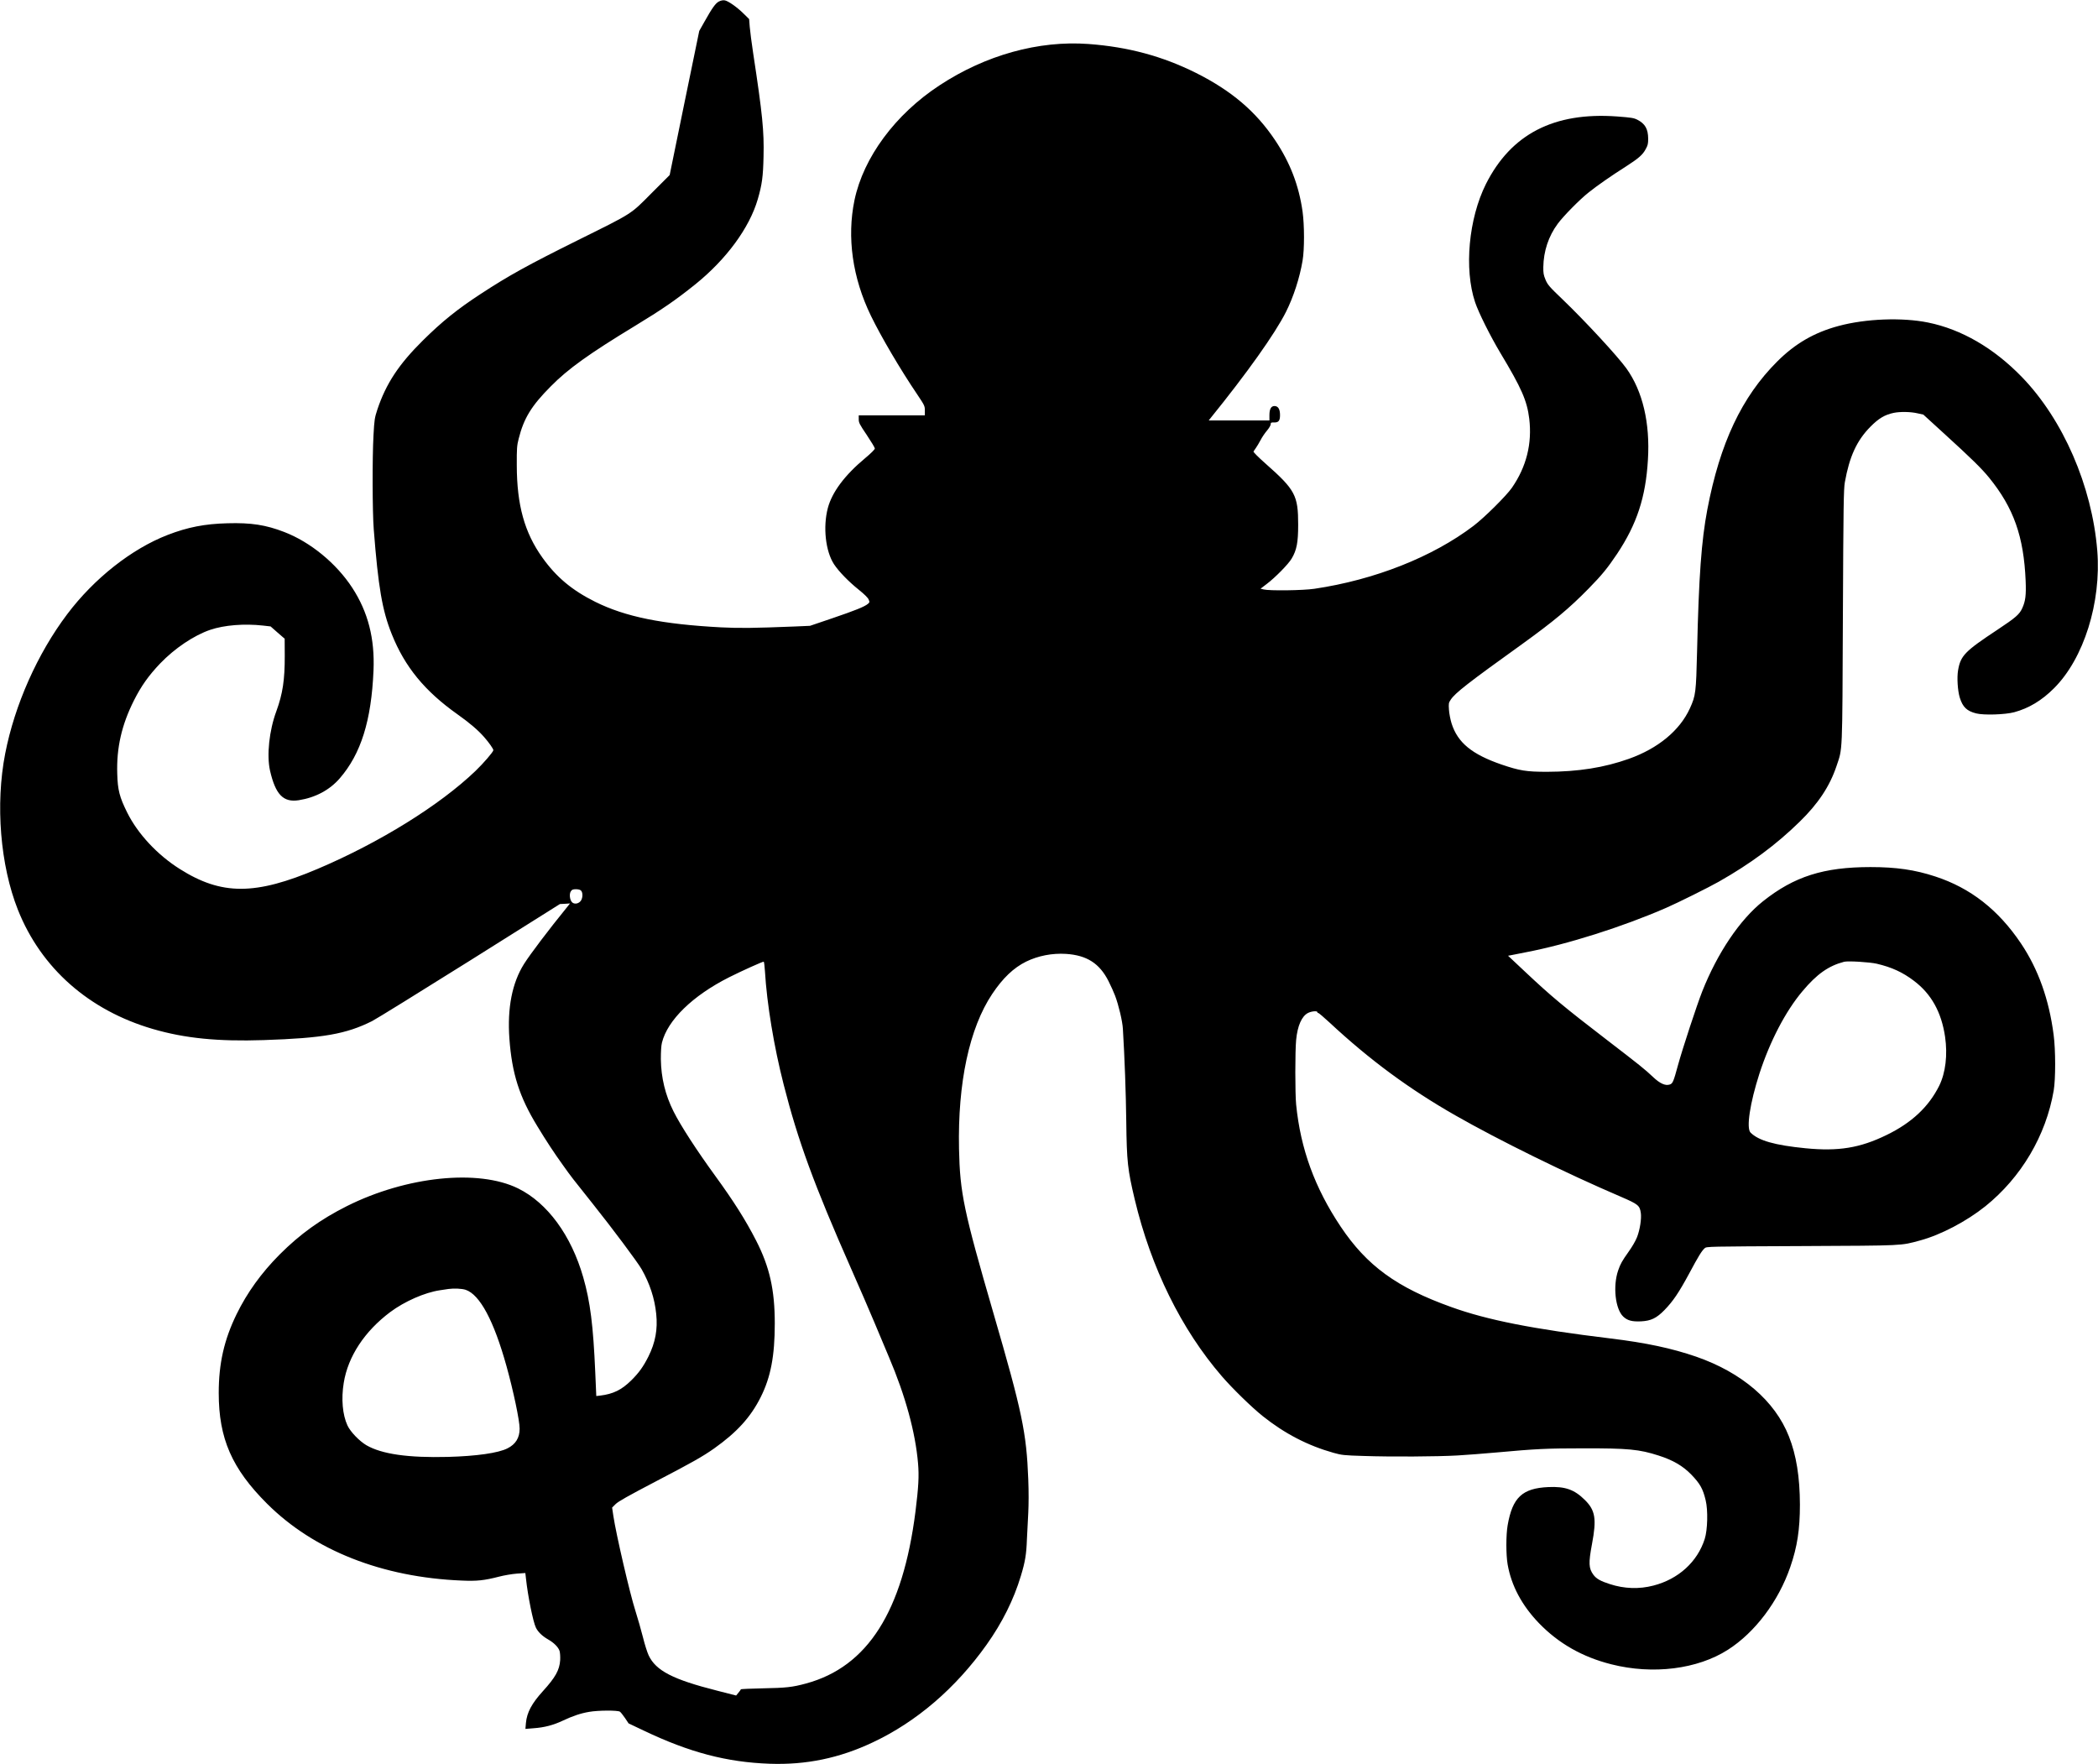 <?xml version="1.0" standalone="no"?>
<svg xmlns="http://www.w3.org/2000/svg" height="2081pt" preserveAspectRatio="xMidYMid meet" viewBox="0 0 2475 2081" width="2475pt">
  <path d="m8480 20792c-39-21-79-76-169-237l-62-110-175-850-174-850-213-213c-253-255-214-230-867-554-598-297-820-420-1150-636-274-179-457-326-683-550-282-279-433-508-535-812-32-98-36-118-46-305-15-264-13-909 3-1110 53-681 100-956 212-1235 154-386 389-673 776-947 145-103 242-186 314-268 58-66 109-139 109-155 0-19-119-157-211-245-421-404-1130-844-1859-1154-738-314-1136-315-1630-2-265 167-496 416-620 666-90 181-112 266-117 456-10 306 52 578 197 866 86 171 174 294 309 436 172 179 398 331 591 397 166 56 401 75 624 50l88-10 83-73 83-72 1-200c1-285-24-449-99-655-85-229-115-521-75-700 65-284 157-379 340-350 196 31 363 120 482 257 251 289 374 682 399 1273 16 376-64 689-250 975-188 289-494 540-803 659-217 84-391 111-670 103-268-7-468-46-704-137-425-164-868-513-1186-935-351-465-620-1070-732-1645-117-600-58-1319 150-1843 274-689 838-1186 1592-1406 377-110 767-149 1307-131 701 23 973 71 1279 224 51 26 571 348 1155 714l1061 667 60 3 59 4-35-44c-215-264-435-555-507-669-141-224-199-520-173-882 30-412 117-685 329-1032 106-175 198-315 306-465 93-131 105-146 353-457 232-291 523-681 572-766 96-170 153-342 172-527 19-183-10-338-92-503-61-121-113-193-203-282-114-112-212-160-367-179l-45-5-12 277c-24 556-59 835-142 1124-142 495-422 877-768 1048-469 231-1318 143-2021-209-310-156-551-329-792-570-215-216-384-450-509-706-147-302-210-581-210-928 0-537 155-892 571-1307 552-550 1357-868 2296-906 179-8 264 1 439 46 61 16 156 32 211 36l100 7 8-69c21-198 84-511 117-576 25-51 75-99 143-138 70-40 121-91 136-137 6-21 9-67 7-107-8-118-55-203-205-368-130-143-188-251-199-374l-6-70 98 8c127 9 232 37 342 89 117 55 210 87 311 104 105 19 340 20 364 2 9-6 36-40 60-75l42-63 177-84c542-259 982-374 1488-392 430-15 822 66 1215 252 516 242 979 640 1343 1152 185 260 321 533 405 813 50 165 65 254 71 430 4 85 11 226 16 313 5 97 6 249 0 395-21 552-72 795-410 1957-352 1211-396 1422-407 1942-16 780 122 1424 392 1828 126 188 251 307 400 381 142 69 306 101 470 91 246-16 396-112 502-322 28-55 62-132 77-171 42-111 87-301 92-389 21-345 36-761 40-1095 6-475 16-567 100-920 192-806 550-1533 1027-2085 123-143 356-370 483-471 258-206 530-347 835-433 97-27 122-30 354-37 323-11 868-8 1110 6 105 6 309 22 455 35 472 43 598 49 1025 49 531 1 661-11 891-85 169-54 286-122 386-225 103-107 137-167 169-302 29-119 23-350-11-457-86-270-310-474-605-550-168-44-344-38-513 17-110 35-160 63-195 110-56 76-59 138-17 362 56 298 40 398-84 521s-232 161-431 152c-308-14-423-123-480-451-20-116-20-347 0-462 44-251 168-483 369-692 232-240 513-400 855-486 490-124 1016-58 1375 172 319 204 596 571 735 975 83 240 114 444 114 737-1 324-42 583-130 805-164 418-555 753-1093 940-288 99-590 164-1011 215-915 111-1453 217-1880 371-642 230-995 487-1304 949-306 458-473 917-525 1439-13 129-13 633 0 763 16 167 66 280 140 318 41 21 110 27 110 10 0-5 5-10 11-10s66-51 133-113c474-441 939-784 1482-1094 518-296 1305-683 1959-963 199-86 218-101 231-188 10-67-10-198-44-286-17-44-59-116-100-173-77-109-96-142-123-220-64-186-34-456 60-545 50-47 104-61 211-56 117 6 182 38 275 133 101 104 169 204 291 430 113 211 148 267 184 300 22 20 40 20 1144 25 1225 6 1162 3 1396 66 245 66 547 225 770 403 424 341 716 834 807 1366 23 135 23 479-1 658-54 416-181 773-385 1077-267 397-595 654-1011 790-240 79-461 111-764 111-553 0-901-111-1268-403-273-217-537-609-717-1063-63-160-232-673-286-870-54-198-62-217-97-229-51-18-116 11-198 89-96 91-159 141-535 430-521 400-661 517-978 815l-197 185 38 7c20 4 98 19 172 34 488 93 1141 300 1655 524 138 60 502 241 620 308 374 212 677 436 953 706 222 216 357 421 437 659 72 216 68 109 75 1762 6 1325 9 1500 23 1585 54 303 140 492 302 656 97 98 169 141 273 163 76 16 202 14 282-5l69-15 243-222c323-294 445-414 533-522 290-357 409-694 431-1217 7-169-2-240-40-323-33-73-77-111-291-253-387-256-436-306-466-479-15-86-5-241 20-323 35-112 83-158 193-186 89-23 342-15 450 14 172 47 323 137 468 282 352 350 560 1013 511 1624-62 762-403 1547-891 2050-330 340-711 561-1105 641-305 62-734 46-1054-40-288-77-514-208-726-420-418-417-675-963-824-1745-70-369-101-793-121-1670-12-492-16-525-85-677-119-260-374-472-720-595-289-103-596-152-965-153-245 0-323 13-538 86-350 121-516 258-588 484-14 44-28 116-31 161-5 75-4 83 21 120 51 78 207 200 840 654 374 270 558 423 787 657 156 159 222 240 336 410 232 349 337 666 363 1108 27 435-62 811-254 1079-103 143-483 555-754 815-157 150-175 172-200 231-23 55-27 79-26 150 3 186 61 363 170 510 65 89 261 288 364 369 101 81 269 198 438 305 152 98 200 139 236 207 25 44 29 64 29 123-1 115-36 176-127 223-43 22-72 26-240 39-744 54-1250-207-1547-797-204-408-259-1002-128-1394 42-125 178-397 299-600 249-414 314-562 340-775 35-293-33-567-205-815-65-94-325-352-453-449-483-367-1167-637-1877-742-133-20-529-25-598-8l-37 9 72 55c102 77 257 235 295 300 60 101 77 190 77 400 0 346-34 411-385 721-86 76-146 136-142 143 4 6 16 25 28 41 12 17 37 58 55 92 17 34 52 85 76 113s44 62 44 75c0 20 5 22 41 21 52-1 69 21 69 87 0 70-22 107-66 107-39 0-59-36-59-106v-64h-358-358l18 23c433 535 764 1000 893 1257 89 177 162 402 196 605 23 134 22 418 0 579-44 310-147 577-324 842-228 340-514 583-932 793-397 198-799 307-1270 342-587 43-1213-130-1757-488-522-342-897-850-1003-1354-91-439-24-916 194-1365 120-246 343-627 548-930 85-127 88-134 88-188v-56h-390-390v-46c0-41 9-59 95-186 52-78 95-149 95-159 0-11-45-56-112-112-244-203-393-403-443-592-58-223-27-507 73-661 56-85 170-203 291-300 67-54 110-96 118-117 13-30 12-33-9-51-41-34-148-77-418-169l-265-90-185-8c-477-19-644-21-865-10-695 37-1126 124-1483 301-275 137-459 291-624 522-211 295-301 620-302 1088-1 200 2 235 22 313 61 243 150 389 380 620 203 206 452 384 992 712 318 193 481 305 710 489 368 296 641 668 739 1006 50 172 63 266 68 506 7 297-12 492-122 1214-19 124-37 266-41 315l-7 90-61 60c-80 80-187 155-228 161-21 3-45-2-68-14zm-1626-10488c26-25 21-100-9-129-29-30-75-33-98-7-26 28-33 97-13 127 13 20 24 25 61 25 26 0 50-6 59-16zm2170-951c23-386 106-889 221-1338 169-664 360-1185 795-2170 95-214 219-502 277-640 58-137 134-320 170-405 194-456 312-887 343-1252 13-150 6-278-30-568-150-1181-565-1833-1291-2030-161-44-238-52-506-57-145-3-263-8-263-12 0-3-13-21-28-39l-28-34-223 57c-523 132-724 236-809 417-16 34-47 130-67 213-21 82-61 224-90 315-64 198-227 901-259 1115l-15 100 42 42c32 31 145 95 472 266 426 222 554 294 690 390 269 191 430 368 549 605 118 235 166 486 166 869 0 398-61 667-220 978-127 247-264 463-482 763-219 301-408 592-492 760-98 195-147 399-150 617 0 90 4 160 13 195 66 266 362 554 792 771 151 76 402 189 409 184 4-2 10-53 14-112zm13116 88c175-41 305-100 439-202 205-155 324-369 367-660 31-215 6-424-69-577-124-249-325-438-622-582-314-153-567-194-955-156-364 36-554 90-649 185-52 52-7 348 105 696 124 381 308 735 507 971 170 203 308 300 492 348 45 12 302-4 385-23zm-16646-3847c167-57 332-364 481-900 82-295 155-642 155-738 0-108-47-184-143-232-107-55-366-92-702-101-472-12-782 33-963 138-84 50-188 158-223 233-58 125-75 313-44 502 50 312 246 609 549 836 169 126 408 231 586 257 41 6 86 13 100 15 65 9 160 5 204-10z" transform="matrix(.1 0 0 -.1 0 2081)" vector-effect="non-scaling-stroke" fill="#000000" stroke="none" stroke-width="2"/>
</svg>
